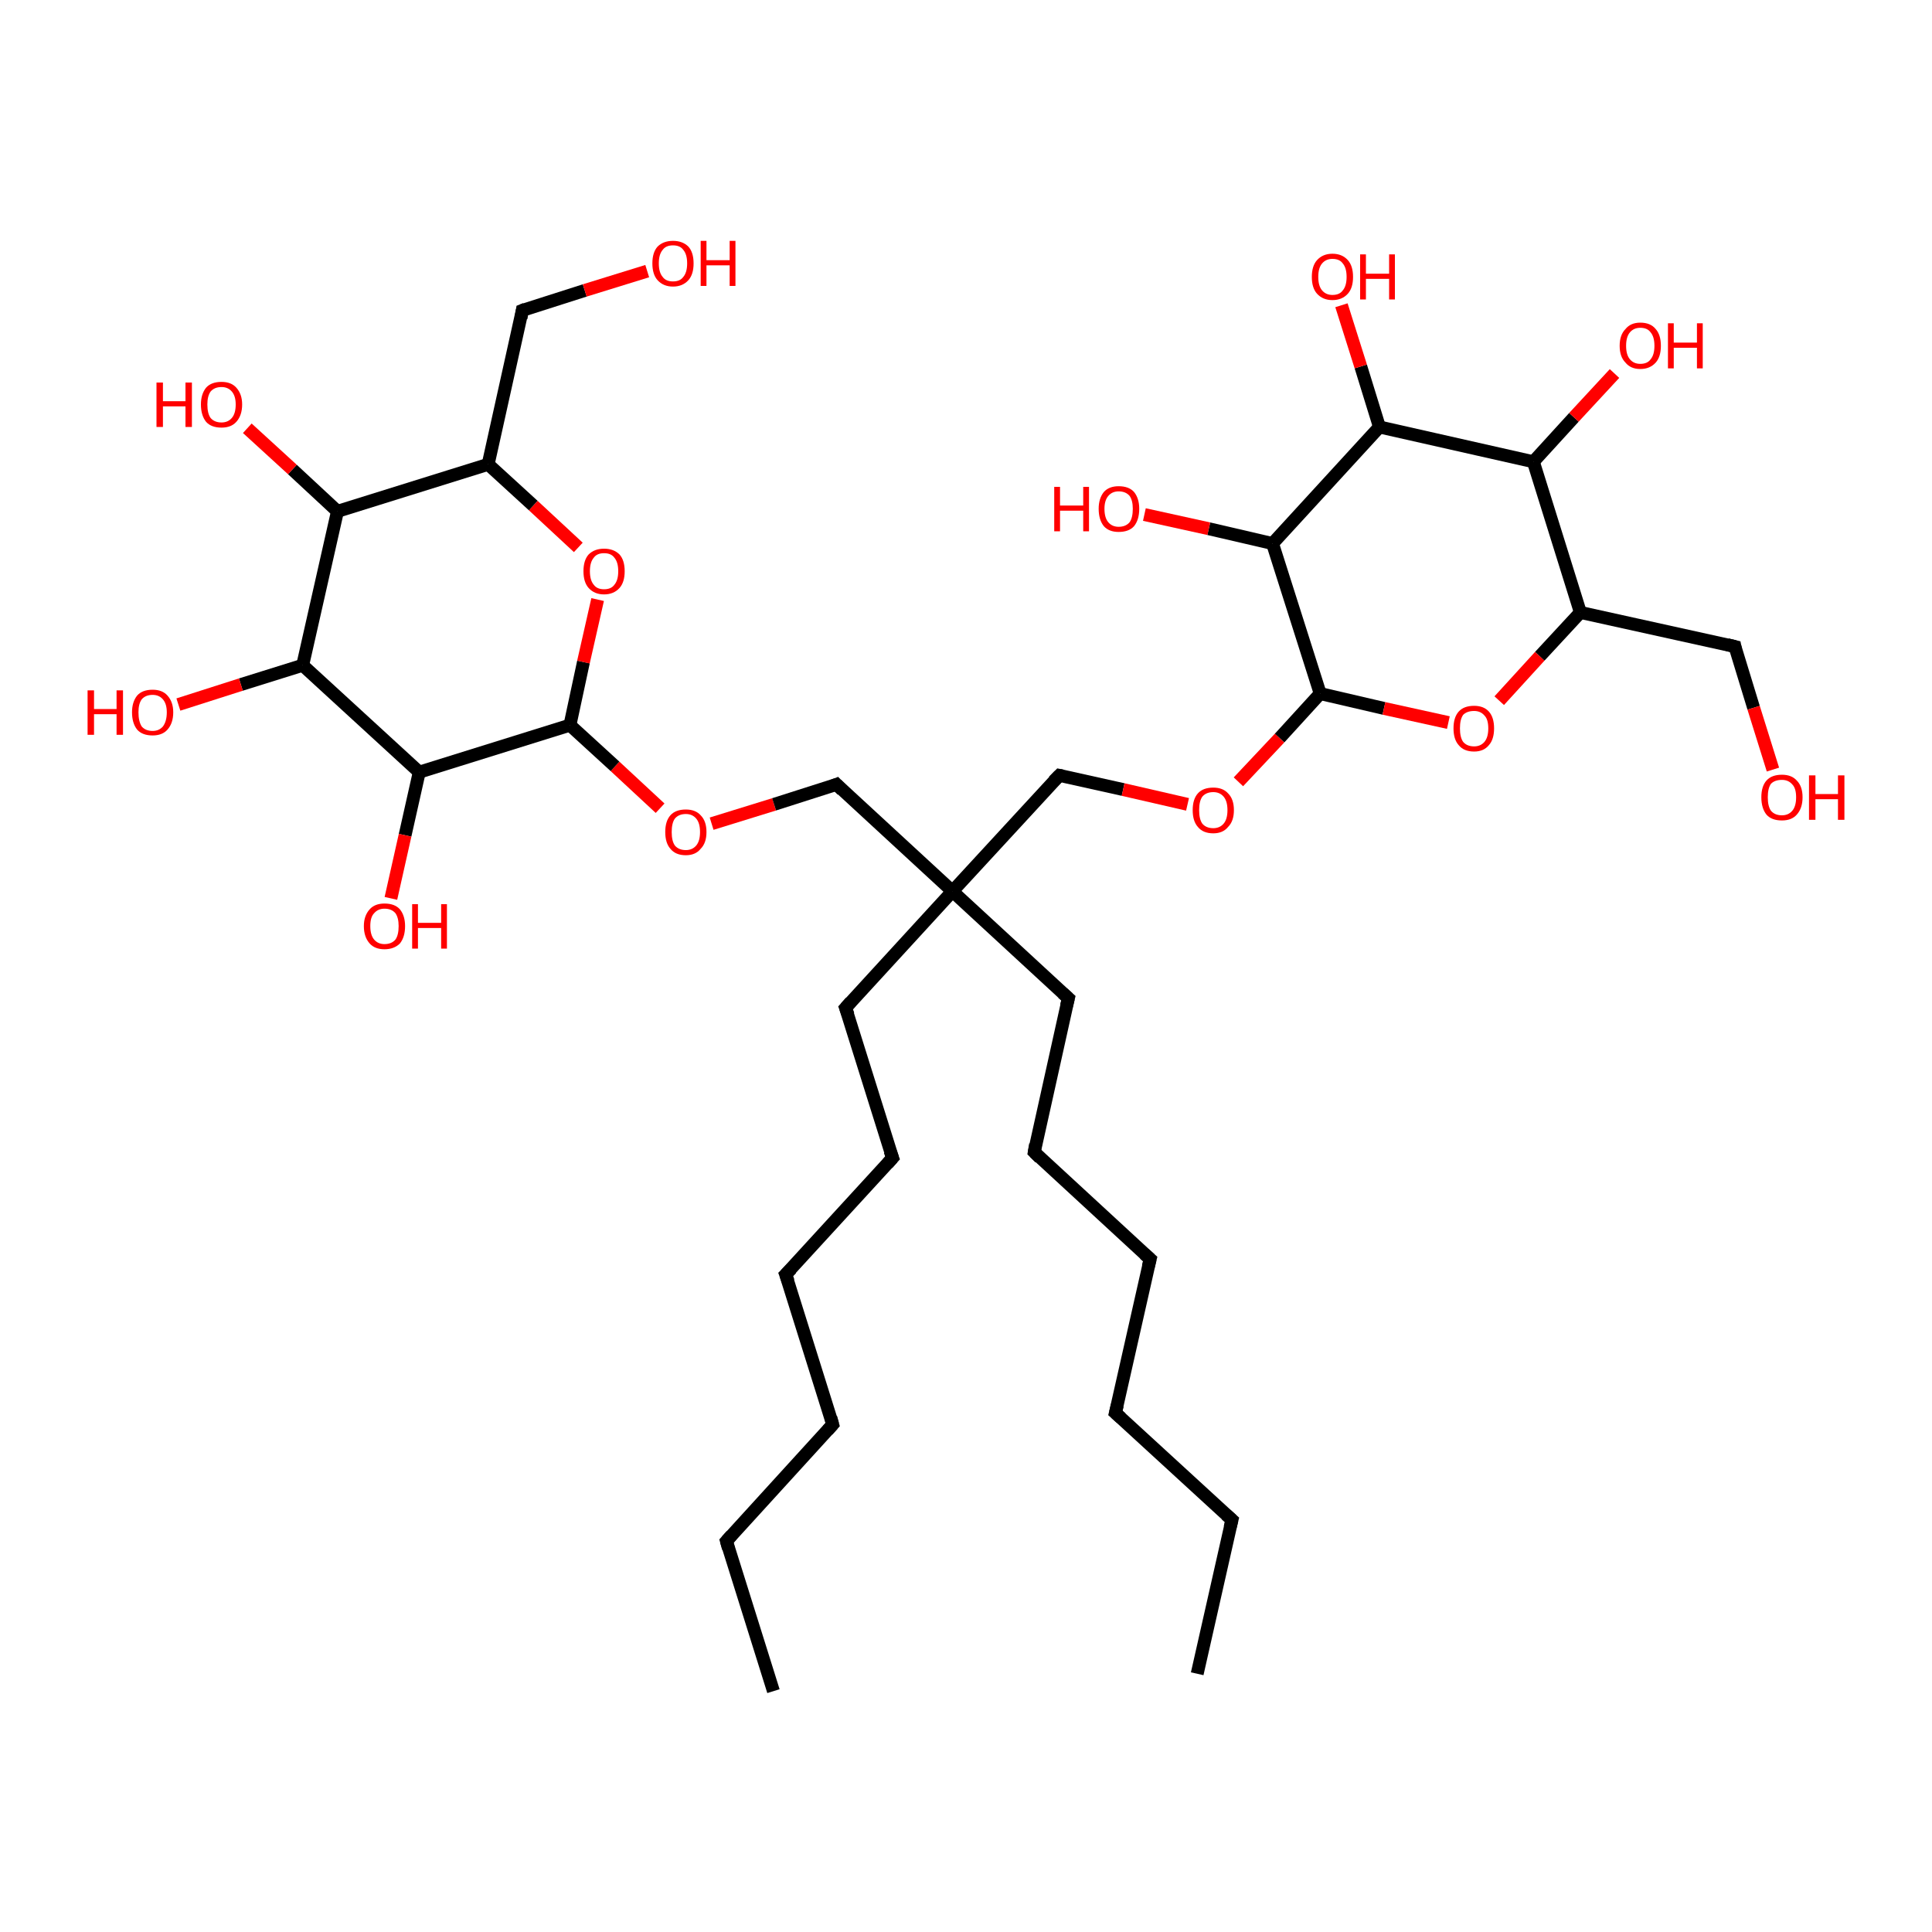 <?xml version='1.0' encoding='iso-8859-1'?>
<svg version='1.1' baseProfile='full'
              xmlns='http://www.w3.org/2000/svg'
                      xmlns:rdkit='http://www.rdkit.org/xml'
                      xmlns:xlink='http://www.w3.org/1999/xlink'
                  xml:space='preserve'
width='300px' height='300px' viewBox='0 0 300 300'>
<!-- END OF HEADER -->
<rect style='opacity:1.0;fill:#FFFFFF;stroke:none' width='300.0' height='300.0' x='0.0' y='0.0'> </rect>
<path class='bond-0 atom-0 atom-1' d='M 110.5,127.9 L 120.2,124.9' style='fill:none;fill-rule:evenodd;stroke:#FF0000;stroke-width:2.0px;stroke-linecap:butt;stroke-linejoin:miter;stroke-opacity:1' />
<path class='bond-0 atom-0 atom-1' d='M 120.2,124.9 L 129.9,121.8' style='fill:none;fill-rule:evenodd;stroke:#000000;stroke-width:2.0px;stroke-linecap:butt;stroke-linejoin:miter;stroke-opacity:1' />
<path class='bond-1 atom-1 atom-2' d='M 129.9,121.8 L 147.9,138.4' style='fill:none;fill-rule:evenodd;stroke:#000000;stroke-width:2.0px;stroke-linecap:butt;stroke-linejoin:miter;stroke-opacity:1' />
<path class='bond-2 atom-2 atom-3' d='M 147.9,138.4 L 165.9,155.0' style='fill:none;fill-rule:evenodd;stroke:#000000;stroke-width:2.0px;stroke-linecap:butt;stroke-linejoin:miter;stroke-opacity:1' />
<path class='bond-3 atom-3 atom-4' d='M 165.9,155.0 L 160.6,178.9' style='fill:none;fill-rule:evenodd;stroke:#000000;stroke-width:2.0px;stroke-linecap:butt;stroke-linejoin:miter;stroke-opacity:1' />
<path class='bond-4 atom-4 atom-5' d='M 160.6,178.9 L 178.6,195.5' style='fill:none;fill-rule:evenodd;stroke:#000000;stroke-width:2.0px;stroke-linecap:butt;stroke-linejoin:miter;stroke-opacity:1' />
<path class='bond-5 atom-5 atom-6' d='M 178.6,195.5 L 173.2,219.4' style='fill:none;fill-rule:evenodd;stroke:#000000;stroke-width:2.0px;stroke-linecap:butt;stroke-linejoin:miter;stroke-opacity:1' />
<path class='bond-6 atom-6 atom-7' d='M 173.2,219.4 L 191.3,236.0' style='fill:none;fill-rule:evenodd;stroke:#000000;stroke-width:2.0px;stroke-linecap:butt;stroke-linejoin:miter;stroke-opacity:1' />
<path class='bond-7 atom-7 atom-8' d='M 191.3,236.0 L 185.9,259.9' style='fill:none;fill-rule:evenodd;stroke:#000000;stroke-width:2.0px;stroke-linecap:butt;stroke-linejoin:miter;stroke-opacity:1' />
<path class='bond-8 atom-2 atom-9' d='M 147.9,138.4 L 131.3,156.5' style='fill:none;fill-rule:evenodd;stroke:#000000;stroke-width:2.0px;stroke-linecap:butt;stroke-linejoin:miter;stroke-opacity:1' />
<path class='bond-9 atom-9 atom-10' d='M 131.3,156.5 L 138.6,179.8' style='fill:none;fill-rule:evenodd;stroke:#000000;stroke-width:2.0px;stroke-linecap:butt;stroke-linejoin:miter;stroke-opacity:1' />
<path class='bond-10 atom-10 atom-11' d='M 138.6,179.8 L 122.0,197.9' style='fill:none;fill-rule:evenodd;stroke:#000000;stroke-width:2.0px;stroke-linecap:butt;stroke-linejoin:miter;stroke-opacity:1' />
<path class='bond-11 atom-11 atom-12' d='M 122.0,197.9 L 129.3,221.2' style='fill:none;fill-rule:evenodd;stroke:#000000;stroke-width:2.0px;stroke-linecap:butt;stroke-linejoin:miter;stroke-opacity:1' />
<path class='bond-12 atom-12 atom-13' d='M 129.3,221.2 L 112.8,239.3' style='fill:none;fill-rule:evenodd;stroke:#000000;stroke-width:2.0px;stroke-linecap:butt;stroke-linejoin:miter;stroke-opacity:1' />
<path class='bond-13 atom-13 atom-14' d='M 112.8,239.3 L 120.1,262.6' style='fill:none;fill-rule:evenodd;stroke:#000000;stroke-width:2.0px;stroke-linecap:butt;stroke-linejoin:miter;stroke-opacity:1' />
<path class='bond-14 atom-2 atom-15' d='M 147.9,138.4 L 164.5,120.4' style='fill:none;fill-rule:evenodd;stroke:#000000;stroke-width:2.0px;stroke-linecap:butt;stroke-linejoin:miter;stroke-opacity:1' />
<path class='bond-15 atom-15 atom-16' d='M 164.5,120.4 L 174.4,122.6' style='fill:none;fill-rule:evenodd;stroke:#000000;stroke-width:2.0px;stroke-linecap:butt;stroke-linejoin:miter;stroke-opacity:1' />
<path class='bond-15 atom-15 atom-16' d='M 174.4,122.6 L 184.4,124.9' style='fill:none;fill-rule:evenodd;stroke:#FF0000;stroke-width:2.0px;stroke-linecap:butt;stroke-linejoin:miter;stroke-opacity:1' />
<path class='bond-16 atom-16 atom-17' d='M 192.3,121.4 L 198.7,114.6' style='fill:none;fill-rule:evenodd;stroke:#FF0000;stroke-width:2.0px;stroke-linecap:butt;stroke-linejoin:miter;stroke-opacity:1' />
<path class='bond-16 atom-16 atom-17' d='M 198.7,114.6 L 205.0,107.7' style='fill:none;fill-rule:evenodd;stroke:#000000;stroke-width:2.0px;stroke-linecap:butt;stroke-linejoin:miter;stroke-opacity:1' />
<path class='bond-17 atom-17 atom-18' d='M 205.0,107.7 L 214.9,110.0' style='fill:none;fill-rule:evenodd;stroke:#000000;stroke-width:2.0px;stroke-linecap:butt;stroke-linejoin:miter;stroke-opacity:1' />
<path class='bond-17 atom-17 atom-18' d='M 214.9,110.0 L 224.9,112.2' style='fill:none;fill-rule:evenodd;stroke:#FF0000;stroke-width:2.0px;stroke-linecap:butt;stroke-linejoin:miter;stroke-opacity:1' />
<path class='bond-18 atom-18 atom-19' d='M 232.8,108.8 L 239.1,101.9' style='fill:none;fill-rule:evenodd;stroke:#FF0000;stroke-width:2.0px;stroke-linecap:butt;stroke-linejoin:miter;stroke-opacity:1' />
<path class='bond-18 atom-18 atom-19' d='M 239.1,101.9 L 245.4,95.1' style='fill:none;fill-rule:evenodd;stroke:#000000;stroke-width:2.0px;stroke-linecap:butt;stroke-linejoin:miter;stroke-opacity:1' />
<path class='bond-19 atom-19 atom-20' d='M 245.4,95.1 L 269.4,100.4' style='fill:none;fill-rule:evenodd;stroke:#000000;stroke-width:2.0px;stroke-linecap:butt;stroke-linejoin:miter;stroke-opacity:1' />
<path class='bond-20 atom-20 atom-21' d='M 269.4,100.4 L 272.3,109.9' style='fill:none;fill-rule:evenodd;stroke:#000000;stroke-width:2.0px;stroke-linecap:butt;stroke-linejoin:miter;stroke-opacity:1' />
<path class='bond-20 atom-20 atom-21' d='M 272.3,109.9 L 275.3,119.5' style='fill:none;fill-rule:evenodd;stroke:#FF0000;stroke-width:2.0px;stroke-linecap:butt;stroke-linejoin:miter;stroke-opacity:1' />
<path class='bond-21 atom-19 atom-22' d='M 245.4,95.1 L 238.1,71.7' style='fill:none;fill-rule:evenodd;stroke:#000000;stroke-width:2.0px;stroke-linecap:butt;stroke-linejoin:miter;stroke-opacity:1' />
<path class='bond-22 atom-22 atom-23' d='M 238.1,71.7 L 244.4,64.8' style='fill:none;fill-rule:evenodd;stroke:#000000;stroke-width:2.0px;stroke-linecap:butt;stroke-linejoin:miter;stroke-opacity:1' />
<path class='bond-22 atom-22 atom-23' d='M 244.4,64.8 L 250.7,58.0' style='fill:none;fill-rule:evenodd;stroke:#FF0000;stroke-width:2.0px;stroke-linecap:butt;stroke-linejoin:miter;stroke-opacity:1' />
<path class='bond-23 atom-22 atom-24' d='M 238.1,71.7 L 214.2,66.3' style='fill:none;fill-rule:evenodd;stroke:#000000;stroke-width:2.0px;stroke-linecap:butt;stroke-linejoin:miter;stroke-opacity:1' />
<path class='bond-24 atom-24 atom-25' d='M 214.2,66.3 L 211.3,56.9' style='fill:none;fill-rule:evenodd;stroke:#000000;stroke-width:2.0px;stroke-linecap:butt;stroke-linejoin:miter;stroke-opacity:1' />
<path class='bond-24 atom-24 atom-25' d='M 211.3,56.9 L 208.3,47.4' style='fill:none;fill-rule:evenodd;stroke:#FF0000;stroke-width:2.0px;stroke-linecap:butt;stroke-linejoin:miter;stroke-opacity:1' />
<path class='bond-25 atom-24 atom-26' d='M 214.2,66.3 L 197.6,84.4' style='fill:none;fill-rule:evenodd;stroke:#000000;stroke-width:2.0px;stroke-linecap:butt;stroke-linejoin:miter;stroke-opacity:1' />
<path class='bond-26 atom-26 atom-27' d='M 197.6,84.4 L 187.7,82.1' style='fill:none;fill-rule:evenodd;stroke:#000000;stroke-width:2.0px;stroke-linecap:butt;stroke-linejoin:miter;stroke-opacity:1' />
<path class='bond-26 atom-26 atom-27' d='M 187.7,82.1 L 177.7,79.9' style='fill:none;fill-rule:evenodd;stroke:#FF0000;stroke-width:2.0px;stroke-linecap:butt;stroke-linejoin:miter;stroke-opacity:1' />
<path class='bond-27 atom-0 atom-28' d='M 102.5,125.5 L 95.5,119.0' style='fill:none;fill-rule:evenodd;stroke:#FF0000;stroke-width:2.0px;stroke-linecap:butt;stroke-linejoin:miter;stroke-opacity:1' />
<path class='bond-27 atom-0 atom-28' d='M 95.5,119.0 L 88.5,112.6' style='fill:none;fill-rule:evenodd;stroke:#000000;stroke-width:2.0px;stroke-linecap:butt;stroke-linejoin:miter;stroke-opacity:1' />
<path class='bond-28 atom-28 atom-29' d='M 88.5,112.6 L 90.6,102.8' style='fill:none;fill-rule:evenodd;stroke:#000000;stroke-width:2.0px;stroke-linecap:butt;stroke-linejoin:miter;stroke-opacity:1' />
<path class='bond-28 atom-28 atom-29' d='M 90.6,102.8 L 92.8,93.1' style='fill:none;fill-rule:evenodd;stroke:#FF0000;stroke-width:2.0px;stroke-linecap:butt;stroke-linejoin:miter;stroke-opacity:1' />
<path class='bond-29 atom-29 atom-30' d='M 89.8,85.0 L 82.8,78.5' style='fill:none;fill-rule:evenodd;stroke:#FF0000;stroke-width:2.0px;stroke-linecap:butt;stroke-linejoin:miter;stroke-opacity:1' />
<path class='bond-29 atom-29 atom-30' d='M 82.8,78.5 L 75.8,72.1' style='fill:none;fill-rule:evenodd;stroke:#000000;stroke-width:2.0px;stroke-linecap:butt;stroke-linejoin:miter;stroke-opacity:1' />
<path class='bond-30 atom-30 atom-31' d='M 75.8,72.1 L 52.4,79.4' style='fill:none;fill-rule:evenodd;stroke:#000000;stroke-width:2.0px;stroke-linecap:butt;stroke-linejoin:miter;stroke-opacity:1' />
<path class='bond-31 atom-31 atom-32' d='M 52.4,79.4 L 45.4,72.9' style='fill:none;fill-rule:evenodd;stroke:#000000;stroke-width:2.0px;stroke-linecap:butt;stroke-linejoin:miter;stroke-opacity:1' />
<path class='bond-31 atom-31 atom-32' d='M 45.4,72.9 L 38.4,66.5' style='fill:none;fill-rule:evenodd;stroke:#FF0000;stroke-width:2.0px;stroke-linecap:butt;stroke-linejoin:miter;stroke-opacity:1' />
<path class='bond-32 atom-31 atom-33' d='M 52.4,79.4 L 47.0,103.3' style='fill:none;fill-rule:evenodd;stroke:#000000;stroke-width:2.0px;stroke-linecap:butt;stroke-linejoin:miter;stroke-opacity:1' />
<path class='bond-33 atom-33 atom-34' d='M 47.0,103.3 L 37.4,106.3' style='fill:none;fill-rule:evenodd;stroke:#000000;stroke-width:2.0px;stroke-linecap:butt;stroke-linejoin:miter;stroke-opacity:1' />
<path class='bond-33 atom-33 atom-34' d='M 37.4,106.3 L 27.7,109.4' style='fill:none;fill-rule:evenodd;stroke:#FF0000;stroke-width:2.0px;stroke-linecap:butt;stroke-linejoin:miter;stroke-opacity:1' />
<path class='bond-34 atom-33 atom-35' d='M 47.0,103.3 L 65.1,119.9' style='fill:none;fill-rule:evenodd;stroke:#000000;stroke-width:2.0px;stroke-linecap:butt;stroke-linejoin:miter;stroke-opacity:1' />
<path class='bond-35 atom-35 atom-36' d='M 65.1,119.9 L 62.9,129.7' style='fill:none;fill-rule:evenodd;stroke:#000000;stroke-width:2.0px;stroke-linecap:butt;stroke-linejoin:miter;stroke-opacity:1' />
<path class='bond-35 atom-35 atom-36' d='M 62.9,129.7 L 60.7,139.5' style='fill:none;fill-rule:evenodd;stroke:#FF0000;stroke-width:2.0px;stroke-linecap:butt;stroke-linejoin:miter;stroke-opacity:1' />
<path class='bond-36 atom-30 atom-37' d='M 75.8,72.1 L 81.1,48.2' style='fill:none;fill-rule:evenodd;stroke:#000000;stroke-width:2.0px;stroke-linecap:butt;stroke-linejoin:miter;stroke-opacity:1' />
<path class='bond-37 atom-37 atom-38' d='M 81.1,48.2 L 90.8,45.1' style='fill:none;fill-rule:evenodd;stroke:#000000;stroke-width:2.0px;stroke-linecap:butt;stroke-linejoin:miter;stroke-opacity:1' />
<path class='bond-37 atom-37 atom-38' d='M 90.8,45.1 L 100.5,42.1' style='fill:none;fill-rule:evenodd;stroke:#FF0000;stroke-width:2.0px;stroke-linecap:butt;stroke-linejoin:miter;stroke-opacity:1' />
<path class='bond-38 atom-26 atom-17' d='M 197.6,84.4 L 205.0,107.7' style='fill:none;fill-rule:evenodd;stroke:#000000;stroke-width:2.0px;stroke-linecap:butt;stroke-linejoin:miter;stroke-opacity:1' />
<path class='bond-39 atom-35 atom-28' d='M 65.1,119.9 L 88.5,112.6' style='fill:none;fill-rule:evenodd;stroke:#000000;stroke-width:2.0px;stroke-linecap:butt;stroke-linejoin:miter;stroke-opacity:1' />
<path d='M 129.4,122.0 L 129.9,121.8 L 130.8,122.7' style='fill:none;stroke:#000000;stroke-width:2.0px;stroke-linecap:butt;stroke-linejoin:miter;stroke-opacity:1;' />
<path d='M 165.0,154.2 L 165.9,155.0 L 165.6,156.2' style='fill:none;stroke:#000000;stroke-width:2.0px;stroke-linecap:butt;stroke-linejoin:miter;stroke-opacity:1;' />
<path d='M 160.8,177.7 L 160.6,178.9 L 161.5,179.8' style='fill:none;stroke:#000000;stroke-width:2.0px;stroke-linecap:butt;stroke-linejoin:miter;stroke-opacity:1;' />
<path d='M 177.7,194.7 L 178.6,195.5 L 178.3,196.7' style='fill:none;stroke:#000000;stroke-width:2.0px;stroke-linecap:butt;stroke-linejoin:miter;stroke-opacity:1;' />
<path d='M 173.5,218.2 L 173.2,219.4 L 174.1,220.2' style='fill:none;stroke:#000000;stroke-width:2.0px;stroke-linecap:butt;stroke-linejoin:miter;stroke-opacity:1;' />
<path d='M 190.4,235.2 L 191.3,236.0 L 191.0,237.2' style='fill:none;stroke:#000000;stroke-width:2.0px;stroke-linecap:butt;stroke-linejoin:miter;stroke-opacity:1;' />
<path d='M 132.1,155.6 L 131.3,156.5 L 131.7,157.6' style='fill:none;stroke:#000000;stroke-width:2.0px;stroke-linecap:butt;stroke-linejoin:miter;stroke-opacity:1;' />
<path d='M 138.2,178.7 L 138.6,179.8 L 137.8,180.7' style='fill:none;stroke:#000000;stroke-width:2.0px;stroke-linecap:butt;stroke-linejoin:miter;stroke-opacity:1;' />
<path d='M 122.9,197.0 L 122.0,197.9 L 122.4,199.0' style='fill:none;stroke:#000000;stroke-width:2.0px;stroke-linecap:butt;stroke-linejoin:miter;stroke-opacity:1;' />
<path d='M 129.0,220.1 L 129.3,221.2 L 128.5,222.1' style='fill:none;stroke:#000000;stroke-width:2.0px;stroke-linecap:butt;stroke-linejoin:miter;stroke-opacity:1;' />
<path d='M 113.6,238.4 L 112.8,239.3 L 113.1,240.4' style='fill:none;stroke:#000000;stroke-width:2.0px;stroke-linecap:butt;stroke-linejoin:miter;stroke-opacity:1;' />
<path d='M 163.6,121.3 L 164.5,120.4 L 165.0,120.5' style='fill:none;stroke:#000000;stroke-width:2.0px;stroke-linecap:butt;stroke-linejoin:miter;stroke-opacity:1;' />
<path d='M 268.2,100.1 L 269.4,100.4 L 269.5,100.9' style='fill:none;stroke:#000000;stroke-width:2.0px;stroke-linecap:butt;stroke-linejoin:miter;stroke-opacity:1;' />
<path d='M 80.9,49.4 L 81.1,48.2 L 81.6,48.0' style='fill:none;stroke:#000000;stroke-width:2.0px;stroke-linecap:butt;stroke-linejoin:miter;stroke-opacity:1;' />
<path class='atom-0' d='M 103.3 129.2
Q 103.3 127.5, 104.1 126.6
Q 104.9 125.7, 106.5 125.7
Q 108.0 125.7, 108.8 126.6
Q 109.7 127.5, 109.7 129.2
Q 109.7 130.9, 108.8 131.8
Q 108.0 132.8, 106.5 132.8
Q 104.9 132.8, 104.1 131.8
Q 103.3 130.9, 103.3 129.2
M 106.5 132.0
Q 107.5 132.0, 108.1 131.3
Q 108.7 130.6, 108.7 129.2
Q 108.7 127.8, 108.1 127.1
Q 107.5 126.4, 106.5 126.4
Q 105.4 126.4, 104.8 127.1
Q 104.3 127.8, 104.3 129.2
Q 104.3 130.6, 104.8 131.3
Q 105.4 132.0, 106.5 132.0
' fill='#FF0000'/>
<path class='atom-16' d='M 185.2 125.8
Q 185.2 124.1, 186.0 123.2
Q 186.8 122.3, 188.4 122.3
Q 189.9 122.3, 190.7 123.2
Q 191.6 124.1, 191.6 125.8
Q 191.6 127.5, 190.7 128.4
Q 189.9 129.4, 188.4 129.4
Q 186.8 129.4, 186.0 128.4
Q 185.2 127.5, 185.2 125.8
M 188.4 128.6
Q 189.4 128.6, 190.0 127.9
Q 190.6 127.2, 190.6 125.8
Q 190.6 124.4, 190.0 123.7
Q 189.4 123.0, 188.4 123.0
Q 187.3 123.0, 186.7 123.7
Q 186.2 124.4, 186.2 125.8
Q 186.2 127.2, 186.7 127.9
Q 187.3 128.6, 188.4 128.6
' fill='#FF0000'/>
<path class='atom-18' d='M 225.7 113.1
Q 225.7 111.4, 226.5 110.5
Q 227.3 109.6, 228.9 109.6
Q 230.4 109.6, 231.2 110.5
Q 232.0 111.4, 232.0 113.1
Q 232.0 114.8, 231.2 115.7
Q 230.4 116.7, 228.9 116.7
Q 227.3 116.7, 226.5 115.7
Q 225.7 114.8, 225.7 113.1
M 228.9 115.9
Q 229.9 115.9, 230.5 115.2
Q 231.1 114.5, 231.1 113.1
Q 231.1 111.7, 230.5 111.1
Q 229.9 110.4, 228.9 110.4
Q 227.8 110.4, 227.2 111.0
Q 226.7 111.7, 226.7 113.1
Q 226.7 114.5, 227.2 115.2
Q 227.8 115.9, 228.9 115.9
' fill='#FF0000'/>
<path class='atom-21' d='M 273.5 123.8
Q 273.5 122.1, 274.3 121.2
Q 275.1 120.3, 276.7 120.3
Q 278.2 120.3, 279.0 121.2
Q 279.9 122.1, 279.9 123.8
Q 279.9 125.5, 279.0 126.5
Q 278.2 127.4, 276.7 127.4
Q 275.1 127.4, 274.3 126.5
Q 273.5 125.5, 273.5 123.8
M 276.7 126.6
Q 277.7 126.6, 278.3 125.9
Q 278.9 125.2, 278.9 123.8
Q 278.9 122.4, 278.3 121.8
Q 277.7 121.1, 276.7 121.1
Q 275.6 121.1, 275.0 121.7
Q 274.5 122.4, 274.5 123.8
Q 274.5 125.2, 275.0 125.9
Q 275.6 126.6, 276.7 126.6
' fill='#FF0000'/>
<path class='atom-21' d='M 280.9 120.4
L 281.9 120.4
L 281.9 123.3
L 285.4 123.3
L 285.4 120.4
L 286.4 120.4
L 286.4 127.3
L 285.4 127.3
L 285.4 124.1
L 281.9 124.1
L 281.9 127.3
L 280.9 127.3
L 280.9 120.4
' fill='#FF0000'/>
<path class='atom-23' d='M 251.5 53.7
Q 251.5 52.0, 252.4 51.1
Q 253.2 50.1, 254.7 50.1
Q 256.3 50.1, 257.1 51.1
Q 257.9 52.0, 257.9 53.7
Q 257.9 55.4, 257.1 56.3
Q 256.2 57.3, 254.7 57.3
Q 253.2 57.3, 252.4 56.3
Q 251.5 55.4, 251.5 53.7
M 254.7 56.5
Q 255.8 56.5, 256.3 55.8
Q 256.9 55.1, 256.9 53.7
Q 256.9 52.3, 256.3 51.6
Q 255.8 50.9, 254.7 50.9
Q 253.7 50.9, 253.1 51.6
Q 252.5 52.3, 252.5 53.7
Q 252.5 55.1, 253.1 55.8
Q 253.7 56.5, 254.7 56.5
' fill='#FF0000'/>
<path class='atom-23' d='M 259.0 50.2
L 259.9 50.2
L 259.9 53.2
L 263.5 53.2
L 263.5 50.2
L 264.4 50.2
L 264.4 57.2
L 263.5 57.2
L 263.5 54.0
L 259.9 54.0
L 259.9 57.2
L 259.0 57.2
L 259.0 50.2
' fill='#FF0000'/>
<path class='atom-25' d='M 203.7 43.0
Q 203.7 41.3, 204.5 40.4
Q 205.4 39.4, 206.9 39.4
Q 208.4 39.4, 209.3 40.4
Q 210.1 41.3, 210.1 43.0
Q 210.1 44.7, 209.3 45.6
Q 208.4 46.6, 206.9 46.6
Q 205.4 46.6, 204.5 45.6
Q 203.7 44.7, 203.7 43.0
M 206.9 45.8
Q 208.0 45.8, 208.5 45.1
Q 209.1 44.4, 209.1 43.0
Q 209.1 41.6, 208.5 40.9
Q 208.0 40.2, 206.9 40.2
Q 205.9 40.2, 205.3 40.9
Q 204.7 41.6, 204.7 43.0
Q 204.7 44.4, 205.3 45.1
Q 205.9 45.8, 206.9 45.8
' fill='#FF0000'/>
<path class='atom-25' d='M 211.2 39.5
L 212.1 39.5
L 212.1 42.5
L 215.7 42.5
L 215.7 39.5
L 216.6 39.5
L 216.6 46.5
L 215.7 46.5
L 215.7 43.3
L 212.1 43.3
L 212.1 46.5
L 211.2 46.5
L 211.2 39.5
' fill='#FF0000'/>
<path class='atom-27' d='M 163.7 75.6
L 164.6 75.6
L 164.6 78.5
L 168.2 78.5
L 168.2 75.6
L 169.1 75.6
L 169.1 82.5
L 168.2 82.5
L 168.2 79.3
L 164.6 79.3
L 164.6 82.5
L 163.7 82.5
L 163.7 75.6
' fill='#FF0000'/>
<path class='atom-27' d='M 170.6 79.0
Q 170.6 77.4, 171.4 76.4
Q 172.2 75.5, 173.7 75.5
Q 175.3 75.5, 176.1 76.4
Q 176.9 77.4, 176.9 79.0
Q 176.9 80.7, 176.1 81.7
Q 175.3 82.6, 173.7 82.6
Q 172.2 82.6, 171.4 81.7
Q 170.6 80.7, 170.6 79.0
M 173.7 81.8
Q 174.8 81.8, 175.4 81.1
Q 175.9 80.4, 175.9 79.0
Q 175.9 77.7, 175.4 77.0
Q 174.8 76.3, 173.7 76.3
Q 172.7 76.3, 172.1 77.0
Q 171.5 77.7, 171.5 79.0
Q 171.5 80.4, 172.1 81.1
Q 172.7 81.8, 173.7 81.8
' fill='#FF0000'/>
<path class='atom-29' d='M 90.6 88.7
Q 90.6 87.0, 91.4 86.1
Q 92.3 85.2, 93.8 85.2
Q 95.3 85.2, 96.2 86.1
Q 97.0 87.0, 97.0 88.7
Q 97.0 90.4, 96.2 91.3
Q 95.3 92.3, 93.8 92.3
Q 92.3 92.3, 91.4 91.3
Q 90.6 90.4, 90.6 88.7
M 93.8 91.5
Q 94.9 91.5, 95.4 90.8
Q 96.0 90.1, 96.0 88.7
Q 96.0 87.3, 95.4 86.6
Q 94.9 85.9, 93.8 85.9
Q 92.7 85.9, 92.2 86.6
Q 91.6 87.3, 91.6 88.7
Q 91.6 90.1, 92.2 90.8
Q 92.7 91.5, 93.8 91.5
' fill='#FF0000'/>
<path class='atom-32' d='M 24.3 59.4
L 25.3 59.4
L 25.3 62.3
L 28.8 62.3
L 28.8 59.4
L 29.8 59.4
L 29.8 66.3
L 28.8 66.3
L 28.8 63.1
L 25.3 63.1
L 25.3 66.3
L 24.3 66.3
L 24.3 59.4
' fill='#FF0000'/>
<path class='atom-32' d='M 31.2 62.8
Q 31.2 61.2, 32.0 60.2
Q 32.8 59.3, 34.4 59.3
Q 35.9 59.3, 36.7 60.2
Q 37.6 61.2, 37.6 62.8
Q 37.6 64.5, 36.7 65.5
Q 35.9 66.4, 34.4 66.4
Q 32.8 66.4, 32.0 65.5
Q 31.2 64.5, 31.2 62.8
M 34.4 65.6
Q 35.4 65.6, 36.0 64.9
Q 36.6 64.2, 36.6 62.8
Q 36.6 61.5, 36.0 60.8
Q 35.4 60.1, 34.4 60.1
Q 33.3 60.1, 32.7 60.8
Q 32.2 61.5, 32.2 62.8
Q 32.2 64.2, 32.7 64.9
Q 33.3 65.6, 34.4 65.6
' fill='#FF0000'/>
<path class='atom-34' d='M 13.6 107.2
L 14.6 107.2
L 14.6 110.1
L 18.1 110.1
L 18.1 107.2
L 19.1 107.2
L 19.1 114.1
L 18.1 114.1
L 18.1 110.9
L 14.6 110.9
L 14.6 114.1
L 13.6 114.1
L 13.6 107.2
' fill='#FF0000'/>
<path class='atom-34' d='M 20.5 110.6
Q 20.5 109.0, 21.3 108.0
Q 22.1 107.1, 23.7 107.1
Q 25.2 107.1, 26.0 108.0
Q 26.9 109.0, 26.9 110.6
Q 26.9 112.3, 26.0 113.3
Q 25.2 114.2, 23.7 114.2
Q 22.1 114.2, 21.3 113.3
Q 20.5 112.3, 20.5 110.6
M 23.7 113.5
Q 24.7 113.5, 25.3 112.8
Q 25.9 112.0, 25.9 110.6
Q 25.9 109.3, 25.3 108.6
Q 24.7 107.9, 23.7 107.9
Q 22.6 107.9, 22.0 108.6
Q 21.5 109.3, 21.5 110.6
Q 21.5 112.0, 22.0 112.8
Q 22.6 113.5, 23.7 113.5
' fill='#FF0000'/>
<path class='atom-36' d='M 56.5 143.8
Q 56.5 142.2, 57.4 141.2
Q 58.2 140.3, 59.7 140.3
Q 61.3 140.3, 62.1 141.2
Q 62.9 142.2, 62.9 143.8
Q 62.9 145.5, 62.1 146.5
Q 61.2 147.4, 59.7 147.4
Q 58.2 147.4, 57.4 146.5
Q 56.5 145.5, 56.5 143.8
M 59.7 146.6
Q 60.8 146.6, 61.4 145.9
Q 61.9 145.2, 61.9 143.8
Q 61.9 142.5, 61.4 141.8
Q 60.8 141.1, 59.7 141.1
Q 58.7 141.1, 58.1 141.8
Q 57.5 142.4, 57.5 143.8
Q 57.5 145.2, 58.1 145.9
Q 58.7 146.6, 59.7 146.6
' fill='#FF0000'/>
<path class='atom-36' d='M 64.0 140.4
L 64.9 140.4
L 64.9 143.3
L 68.5 143.3
L 68.5 140.4
L 69.4 140.4
L 69.4 147.3
L 68.5 147.3
L 68.5 144.1
L 64.9 144.1
L 64.9 147.3
L 64.0 147.3
L 64.0 140.4
' fill='#FF0000'/>
<path class='atom-38' d='M 101.3 40.9
Q 101.3 39.2, 102.1 38.3
Q 103.0 37.4, 104.5 37.4
Q 106.0 37.4, 106.9 38.3
Q 107.7 39.2, 107.7 40.9
Q 107.7 42.6, 106.9 43.5
Q 106.0 44.5, 104.5 44.5
Q 103.0 44.5, 102.1 43.5
Q 101.3 42.6, 101.3 40.9
M 104.5 43.7
Q 105.6 43.7, 106.1 43.0
Q 106.7 42.3, 106.7 40.9
Q 106.7 39.5, 106.1 38.8
Q 105.6 38.1, 104.5 38.1
Q 103.4 38.1, 102.9 38.8
Q 102.3 39.5, 102.3 40.9
Q 102.3 42.3, 102.9 43.0
Q 103.4 43.7, 104.5 43.7
' fill='#FF0000'/>
<path class='atom-38' d='M 108.8 37.4
L 109.7 37.4
L 109.7 40.4
L 113.3 40.4
L 113.3 37.4
L 114.2 37.4
L 114.2 44.4
L 113.3 44.4
L 113.3 41.2
L 109.7 41.2
L 109.7 44.4
L 108.8 44.4
L 108.8 37.4
' fill='#FF0000'/>
</svg>
